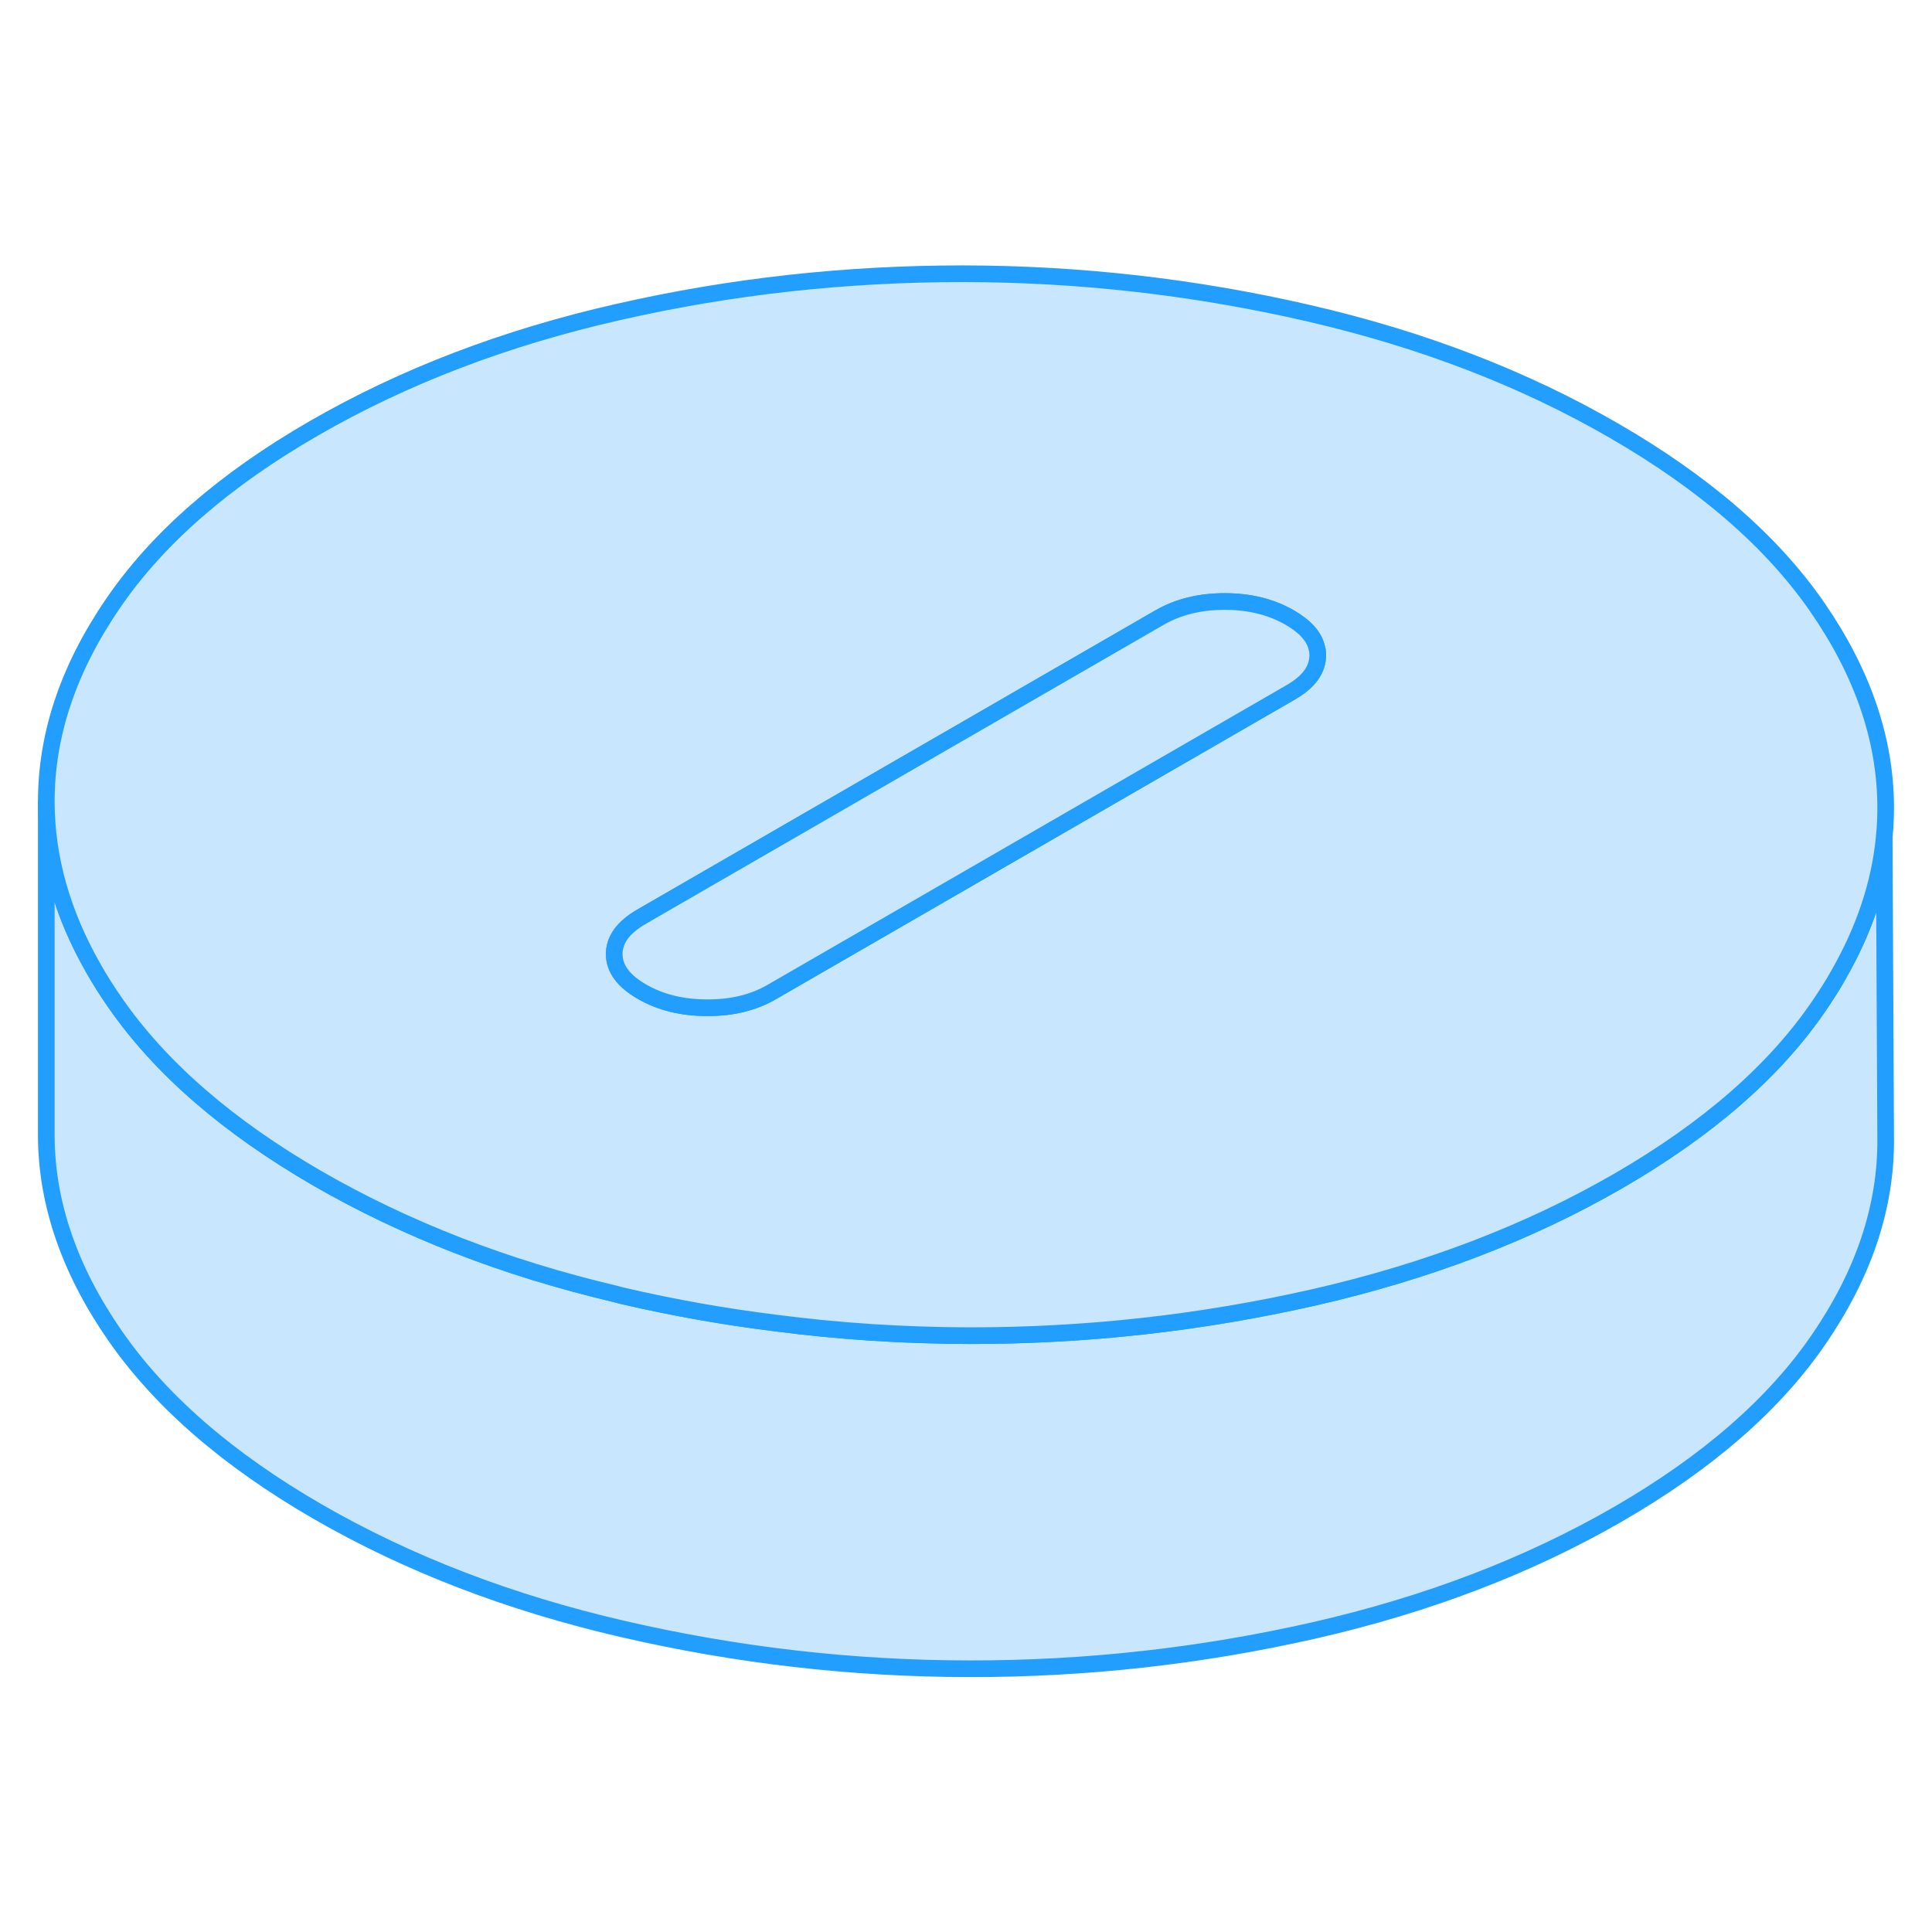 <svg width="48" height="48" viewBox="0 0 116 89" fill="#c8e7ff" xmlns="http://www.w3.org/2000/svg" stroke-width="1px" stroke-linecap="round" stroke-linejoin="round"><path d="M113.219 54.915C113.239 58.965 111.909 62.955 109.229 66.875C106.559 70.795 102.529 74.305 97.149 77.415C91.759 80.525 85.679 82.845 78.889 84.395C72.099 85.935 65.199 86.705 58.169 86.695C51.149 86.685 44.229 85.885 37.429 84.315C30.619 82.745 24.509 80.395 19.099 77.275C13.679 74.145 9.619 70.615 6.899 66.685C4.179 62.765 2.799 58.765 2.779 54.715V34.715C2.799 38.055 3.739 41.365 5.599 44.625C5.989 45.315 6.419 45.995 6.899 46.685C9.619 50.615 13.679 54.145 19.099 57.275C24.379 60.315 30.319 62.625 36.929 64.185C37.099 64.235 37.259 64.275 37.429 64.315C40.449 65.015 43.489 65.555 46.559 65.935C50.389 66.435 54.269 66.685 58.169 66.695C65.199 66.705 72.099 65.935 78.889 64.395C85.679 62.845 91.759 60.525 97.149 57.415C102.529 54.305 106.559 50.795 109.229 46.875C109.649 46.255 110.049 45.635 110.399 45.005C111.949 42.295 112.859 39.555 113.129 36.785L113.219 54.915Z" stroke="#229EFF" stroke-linejoin="round"/><path d="M109.1 22.935C106.38 19.005 102.319 15.485 96.899 12.355C91.489 9.225 85.38 6.875 78.57 5.305C71.77 3.735 64.85 2.945 57.83 2.935C50.8 2.935 43.9 3.685 37.11 5.235C30.32 6.775 24.24 9.105 18.85 12.215C13.47 15.315 9.44 18.835 6.77 22.755C4.09 26.675 2.76 30.655 2.78 34.715C2.8 38.055 3.74 41.365 5.6 44.625C5.99 45.315 6.419 45.995 6.899 46.685C9.619 50.615 13.68 54.145 19.1 57.275C24.38 60.315 30.319 62.625 36.929 64.185C37.099 64.235 37.259 64.275 37.429 64.315C40.449 65.015 43.489 65.555 46.559 65.935C50.389 66.435 54.269 66.685 58.169 66.695C65.199 66.705 72.1 65.935 78.89 64.395C85.68 62.845 91.759 60.525 97.149 57.415C102.529 54.305 106.559 50.795 109.229 46.875C109.649 46.255 110.049 45.635 110.399 45.005C111.949 42.295 112.86 39.555 113.13 36.785V36.735C113.2 36.135 113.219 35.525 113.219 34.915C113.199 30.855 111.82 26.865 109.1 22.935ZM77.469 28.085L46.35 46.055C45.25 46.695 43.949 47.015 42.459 47.005C40.959 47.005 39.66 46.685 38.55 46.045C37.44 45.405 36.88 44.655 36.88 43.785C36.88 42.925 37.419 42.175 38.529 41.535L69.439 23.685L69.649 23.565C70.749 22.935 72.049 22.615 73.54 22.615C75.04 22.615 76.339 22.945 77.449 23.585C78.379 24.125 78.93 24.745 79.07 25.435C79.11 25.565 79.12 25.695 79.12 25.835C79.12 26.705 78.579 27.455 77.469 28.085Z" stroke="#229EFF" stroke-linejoin="round"/><path d="M79.119 25.835C79.119 26.705 78.579 27.455 77.469 28.085L46.349 46.055C45.249 46.695 43.949 47.015 42.459 47.005C40.959 47.005 39.659 46.685 38.549 46.045C37.439 45.405 36.879 44.655 36.879 43.785C36.879 42.925 37.419 42.175 38.529 41.535L69.439 23.685L69.649 23.565C70.749 22.935 72.049 22.615 73.539 22.615C75.039 22.615 76.339 22.945 77.449 23.585C78.379 24.125 78.929 24.745 79.069 25.435C79.109 25.565 79.119 25.695 79.119 25.835Z" stroke="#229EFF" stroke-linejoin="round"/></svg>